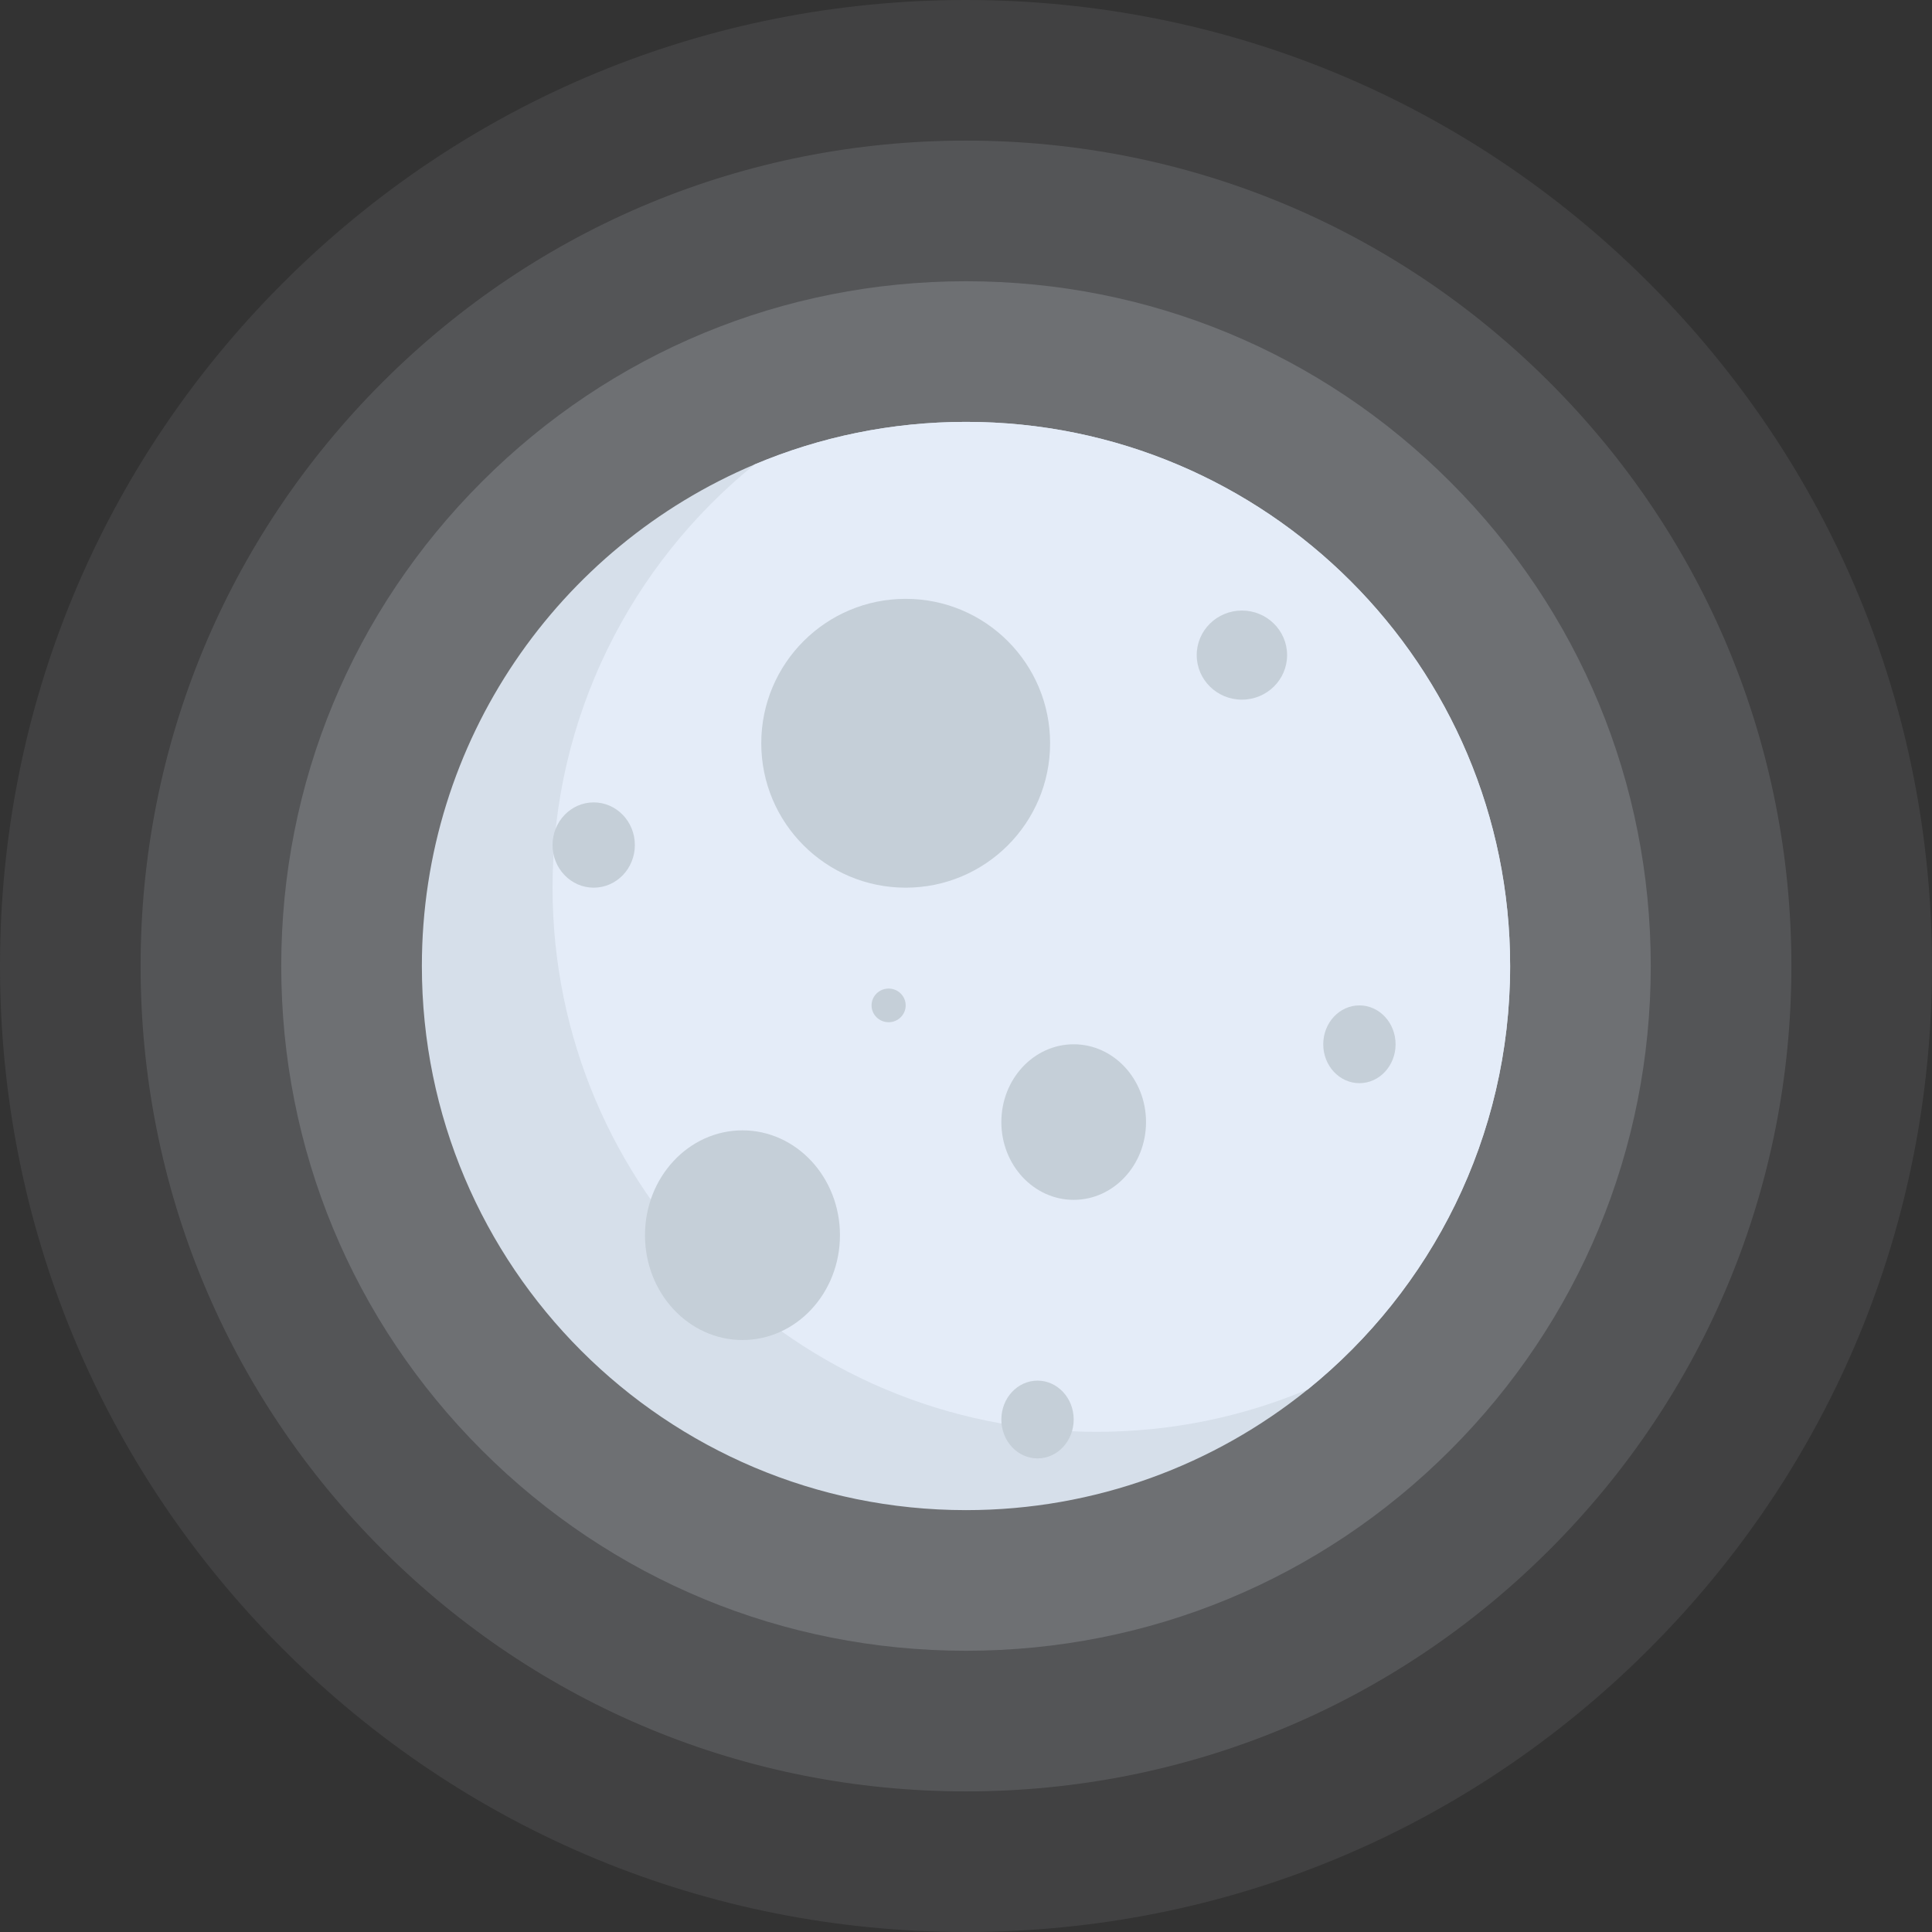 <?xml version="1.0" encoding="utf-8"?>
<!-- Generator: Adobe Illustrator 27.8.1, SVG Export Plug-In . SVG Version: 6.00 Build 0)  -->
<svg version="1.1" id="Layer_1" xmlns="http://www.w3.org/2000/svg" xmlns:xlink="http://www.w3.org/1999/xlink" x="0px" y="0px"
	 viewBox="0 0 1000 1000" style="enable-background:new 0 0 1000 1000;" xml:space="preserve">
<rect x="0" y="0" width="1000" height="1000" fill="#333333" stroke="none"/>
<style type="text/css">
	.st0{fill:#FFFFFF;}
	.st1{opacity:0.08;fill:#E4ECF8;}
	.st2{opacity:0.12;fill:#E4ECF8;}
	.st3{opacity:0.18;fill:#E4ECF8;}
	.st4{fill:#D6DFEA;}
	.st5{fill:#E4ECF8;}
	.st6{fill:#C5CFD8;}
</style>
<path class="st0" d="M197.1,31.86"/>
<path class="st1" d="M500,1000c-133.56,0-259.12-52.01-353.55-146.45C52.01,759.12,0,633.56,0,500
	c0-133.55,52.01-259.12,146.45-353.55C240.88,52.01,366.45,0,500,0c133.55,0,259.12,52.01,353.55,146.45
	C947.99,240.88,1000,366.44,1000,500c0,133.56-52.01,259.12-146.45,353.55C759.12,947.99,633.56,1000,500,1000z"/>
<path class="st2" d="M500,927.22c-114.11,0-221.4-44.44-302.09-125.13C117.22,721.4,72.78,614.11,72.78,500
	s44.44-221.4,125.13-302.09S385.89,72.78,500,72.78s221.4,44.44,302.09,125.13S927.22,385.89,927.22,500
	c0,114.11-44.44,221.4-125.13,302.09C721.4,882.78,614.11,927.22,500,927.22z"/>
<path class="st3" d="M500,854.43c-94.67,0-183.68-36.87-250.62-103.81C182.43,683.68,145.57,594.67,145.57,500
	s36.87-183.68,103.81-250.62S405.33,145.57,500,145.57s183.68,36.87,250.62,103.81C817.57,316.32,854.43,405.33,854.43,500
	s-36.87,183.68-103.81,250.62C683.68,817.57,594.67,854.43,500,854.43z"/>
<path class="st4" d="M781.64,500c0,88.49-40.81,167.47-104.65,219.1C628.63,758.2,567.04,781.64,500,781.64
	c-155.55,0-281.64-126.09-281.64-281.64c0-116.76,71.05-216.93,172.27-259.63c33.63-14.17,70.58-22.01,109.37-22.01
	C655.55,218.36,781.64,344.45,781.64,500z"/>
<path class="st5" d="M781.64,500c0,88.49-40.81,167.47-104.65,219.1c-33.61,14.18-70.55,22.01-109.34,22.01
	C412.09,741.11,286,615,286,459.45c0-88.49,40.81-167.45,104.63-219.08c33.63-14.17,70.58-22.01,109.37-22.01
	C655.55,218.36,781.64,344.45,781.64,500z"/>
<circle class="st6" cx="468.78" cy="384.71" r="74.75"/>
<ellipse class="st6" cx="642.81" cy="339.08" rx="23.39" ry="23.06"/>
<ellipse class="st6" cx="459.95" cy="520.39" rx="8.83" ry="8.71"/>
<ellipse class="st6" cx="384.3" cy="639.33" rx="50.46" ry="54.26"/>
<ellipse class="st6" cx="555.74" cy="580.78" rx="37.44" ry="40.26"/>
<ellipse class="st6" cx="307.3" cy="437.39" rx="21.3" ry="22.07"/>
<ellipse class="st6" cx="537.02" cy="734.74" rx="18.72" ry="20.13"/>
<ellipse class="st6" cx="703.63" cy="540.52" rx="18.72" ry="20.13"/>
</svg>

